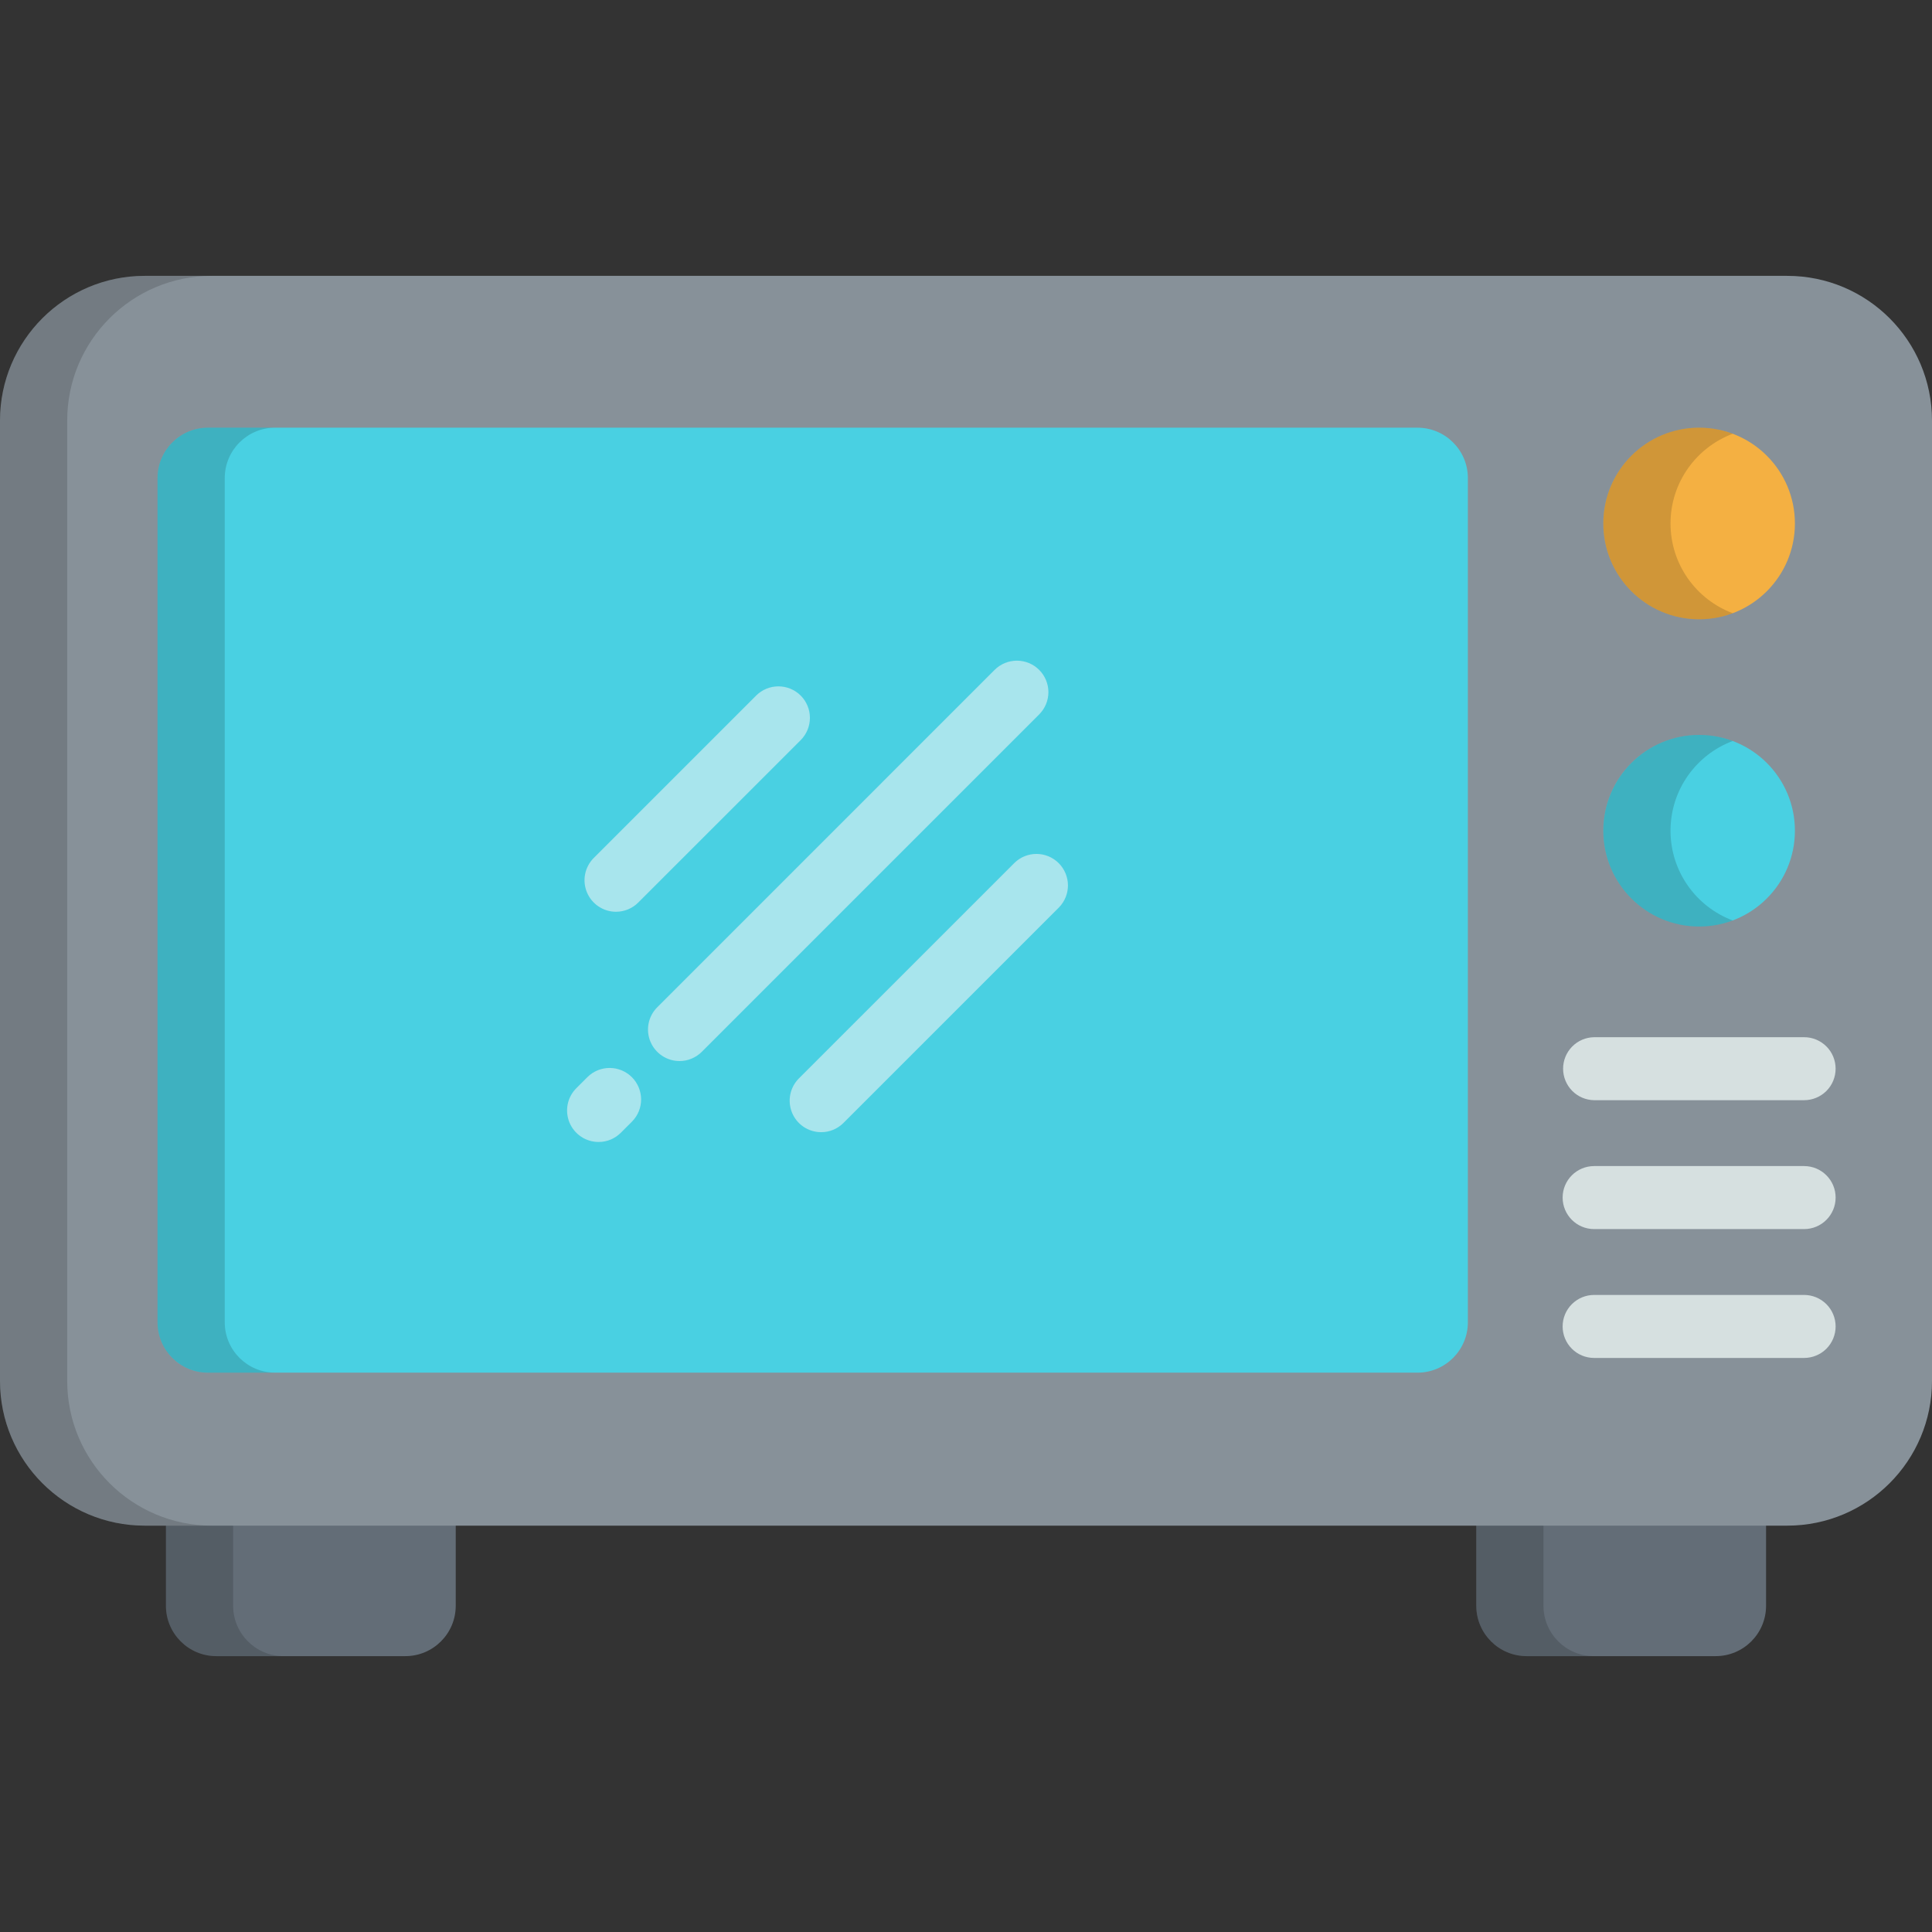 <svg width="70" height="70" viewBox="0 0 70 70" fill="none" xmlns="http://www.w3.org/2000/svg">
<rect x="0" y="0" width="70" height="70" fill="#333333" stroke="none"/>
<g clip-path="url(#clip0_37_2477)">
<path d="M6.012 55.124V58.179C6.012 59.187 6.83 60.005 7.838 60.005H14.686C15.694 60.005 16.512 59.188 16.512 58.179V55.124H6.012ZM53.488 55.124V58.179C53.488 59.187 54.306 60.005 55.314 60.005H62.162C63.17 60.005 63.988 59.188 63.988 58.179V55.124H53.488Z" fill="#636D77"/>
<path opacity="0.15" d="M8.447 58.179V55.125H6.012V58.179C6.012 59.188 6.83 60.005 7.838 60.005H10.273C9.265 60.005 8.447 59.188 8.447 58.179ZM55.923 58.179V55.125H53.488V58.179C53.488 59.188 54.306 60.005 55.314 60.005H57.749C56.74 60.005 55.923 59.188 55.923 58.179Z" fill="#020202"/>
<path d="M64.756 9.995H5.244C2.348 9.995 0 12.343 0 15.239V50.032C0 52.928 2.348 55.277 5.244 55.277H64.756C67.652 55.277 70 52.928 70 50.032V15.239C70 12.343 67.652 9.995 64.756 9.995Z" fill="#879199"/>
<path opacity="0.15" d="M2.435 50.032V15.239C2.435 12.343 4.783 9.995 7.679 9.995H5.244C2.348 9.995 0 12.343 0 15.239V50.032C0 52.928 2.348 55.277 5.244 55.277H7.679C4.783 55.277 2.435 52.928 2.435 50.032Z" fill="#020202"/>
<path d="M61.562 22.438C63.479 22.438 65.033 20.884 65.033 18.967C65.033 17.05 63.479 15.496 61.562 15.496C59.645 15.496 58.091 17.05 58.091 18.967C58.091 20.884 59.645 22.438 61.562 22.438Z" fill="#F4B042"/>
<path d="M61.562 33.569C63.479 33.569 65.033 32.015 65.033 30.098C65.033 28.181 63.479 26.628 61.562 26.628C59.645 26.628 58.091 28.181 58.091 30.098C58.091 32.015 59.645 33.569 61.562 33.569Z" fill="#49D0E2"/>
<path d="M51.358 15.496H7.534C6.526 15.496 5.708 16.314 5.708 17.323V47.907C5.708 48.916 6.525 49.734 7.534 49.734H51.358C52.366 49.734 53.184 48.916 53.184 47.907V17.322C53.184 16.314 52.366 15.496 51.358 15.496Z" fill="#49D0E2"/>
<path opacity="0.15" d="M60.526 18.967C60.526 17.479 61.463 16.21 62.78 15.716C62.391 15.571 61.978 15.496 61.562 15.496C59.646 15.496 58.092 17.05 58.092 18.967C58.092 20.884 59.646 22.438 61.562 22.438C61.991 22.438 62.401 22.36 62.78 22.218C61.464 21.725 60.526 20.456 60.526 18.967ZM60.526 30.099C60.526 28.61 61.463 27.341 62.78 26.848C62.391 26.702 61.978 26.628 61.562 26.628C59.646 26.628 58.092 28.182 58.092 30.099C58.092 32.016 59.646 33.57 61.562 33.57C61.991 33.57 62.401 33.492 62.78 33.35C61.464 32.856 60.526 31.587 60.526 30.099ZM8.143 47.908V17.322C8.143 16.314 8.96 15.496 9.969 15.496H7.534C6.526 15.496 5.708 16.314 5.708 17.322V47.907C5.708 48.916 6.525 49.733 7.534 49.733H9.969C8.96 49.734 8.143 48.916 8.143 47.908Z" fill="#020202"/>
<g opacity="0.55">
<path d="M22.319 33.035C22.093 33.035 21.873 32.968 21.685 32.842C21.498 32.717 21.351 32.538 21.265 32.33C21.179 32.121 21.156 31.892 21.2 31.671C21.244 31.449 21.353 31.246 21.512 31.086L27.396 25.202C27.61 24.988 27.901 24.868 28.203 24.868C28.506 24.868 28.797 24.988 29.011 25.202C29.225 25.416 29.345 25.706 29.345 26.009C29.345 26.312 29.225 26.602 29.011 26.816L23.126 32.7C23.02 32.806 22.895 32.891 22.756 32.948C22.617 33.005 22.469 33.035 22.319 33.035ZM24.62 38.444C24.394 38.444 24.173 38.377 23.986 38.251C23.798 38.126 23.652 37.948 23.565 37.739C23.479 37.531 23.456 37.301 23.5 37.08C23.544 36.859 23.653 36.655 23.813 36.496L36.037 24.271C36.251 24.057 36.542 23.937 36.844 23.937C37.147 23.937 37.437 24.057 37.651 24.271C37.865 24.485 37.986 24.776 37.986 25.078C37.986 25.381 37.865 25.671 37.651 25.885L25.427 38.11C25.321 38.216 25.195 38.3 25.056 38.357C24.918 38.415 24.77 38.444 24.62 38.444ZM21.687 41.376C21.462 41.376 21.241 41.309 21.053 41.184C20.866 41.058 20.72 40.88 20.633 40.672C20.547 40.463 20.524 40.233 20.568 40.012C20.612 39.791 20.721 39.587 20.881 39.428L21.287 39.022C21.501 38.81 21.791 38.693 22.092 38.694C22.393 38.695 22.681 38.815 22.895 39.028C23.107 39.241 23.227 39.53 23.229 39.831C23.23 40.132 23.112 40.422 22.9 40.636L22.494 41.042C22.388 41.148 22.263 41.232 22.124 41.29C21.986 41.347 21.837 41.377 21.687 41.376ZM29.752 41.021C29.527 41.021 29.306 40.954 29.118 40.829C28.931 40.704 28.784 40.525 28.698 40.317C28.612 40.108 28.589 39.879 28.633 39.657C28.677 39.436 28.786 39.233 28.945 39.073L36.757 31.262C36.972 31.053 37.261 30.937 37.561 30.939C37.86 30.941 38.147 31.061 38.359 31.273C38.571 31.485 38.691 31.772 38.694 32.072C38.696 32.372 38.58 32.66 38.371 32.876L30.56 40.687C30.454 40.793 30.328 40.877 30.189 40.935C30.051 40.992 29.902 41.022 29.752 41.021Z" fill="#F5F5F5"/>
</g>
<path d="M65.367 49.201H57.758C57.455 49.201 57.165 49.081 56.951 48.867C56.737 48.653 56.617 48.362 56.617 48.06C56.617 47.757 56.737 47.467 56.951 47.253C57.165 47.039 57.455 46.918 57.758 46.918H65.367C65.516 46.918 65.665 46.948 65.803 47.005C65.942 47.063 66.068 47.147 66.174 47.253C66.28 47.359 66.364 47.484 66.421 47.623C66.478 47.761 66.508 47.91 66.508 48.06C66.508 48.21 66.478 48.358 66.421 48.496C66.364 48.635 66.28 48.761 66.174 48.867C66.068 48.973 65.942 49.057 65.803 49.114C65.665 49.172 65.516 49.201 65.367 49.201ZM65.367 44.532H57.758C57.128 44.532 56.617 44.021 56.617 43.39C56.617 42.76 57.128 42.249 57.758 42.249H65.367C65.997 42.249 66.508 42.76 66.508 43.39C66.508 44.021 65.997 44.532 65.367 44.532ZM65.367 39.862H57.758C57.458 39.858 57.172 39.735 56.962 39.522C56.752 39.308 56.634 39.02 56.634 38.721C56.634 38.421 56.752 38.133 56.962 37.92C57.172 37.706 57.458 37.584 57.758 37.58H65.367C65.516 37.579 65.665 37.609 65.803 37.666C65.942 37.724 66.068 37.808 66.174 37.914C66.28 38.02 66.364 38.145 66.421 38.284C66.478 38.422 66.508 38.571 66.508 38.721C66.508 38.871 66.478 39.019 66.421 39.158C66.364 39.296 66.28 39.422 66.174 39.528C66.068 39.634 65.942 39.718 65.803 39.775C65.665 39.833 65.516 39.862 65.367 39.862Z" fill="#D6E0E0"/>
</g>
<defs>
<clipPath id="clip0_37_2477">
<rect width="70" height="70" fill="white"/>
</clipPath>
</defs>
</svg>
